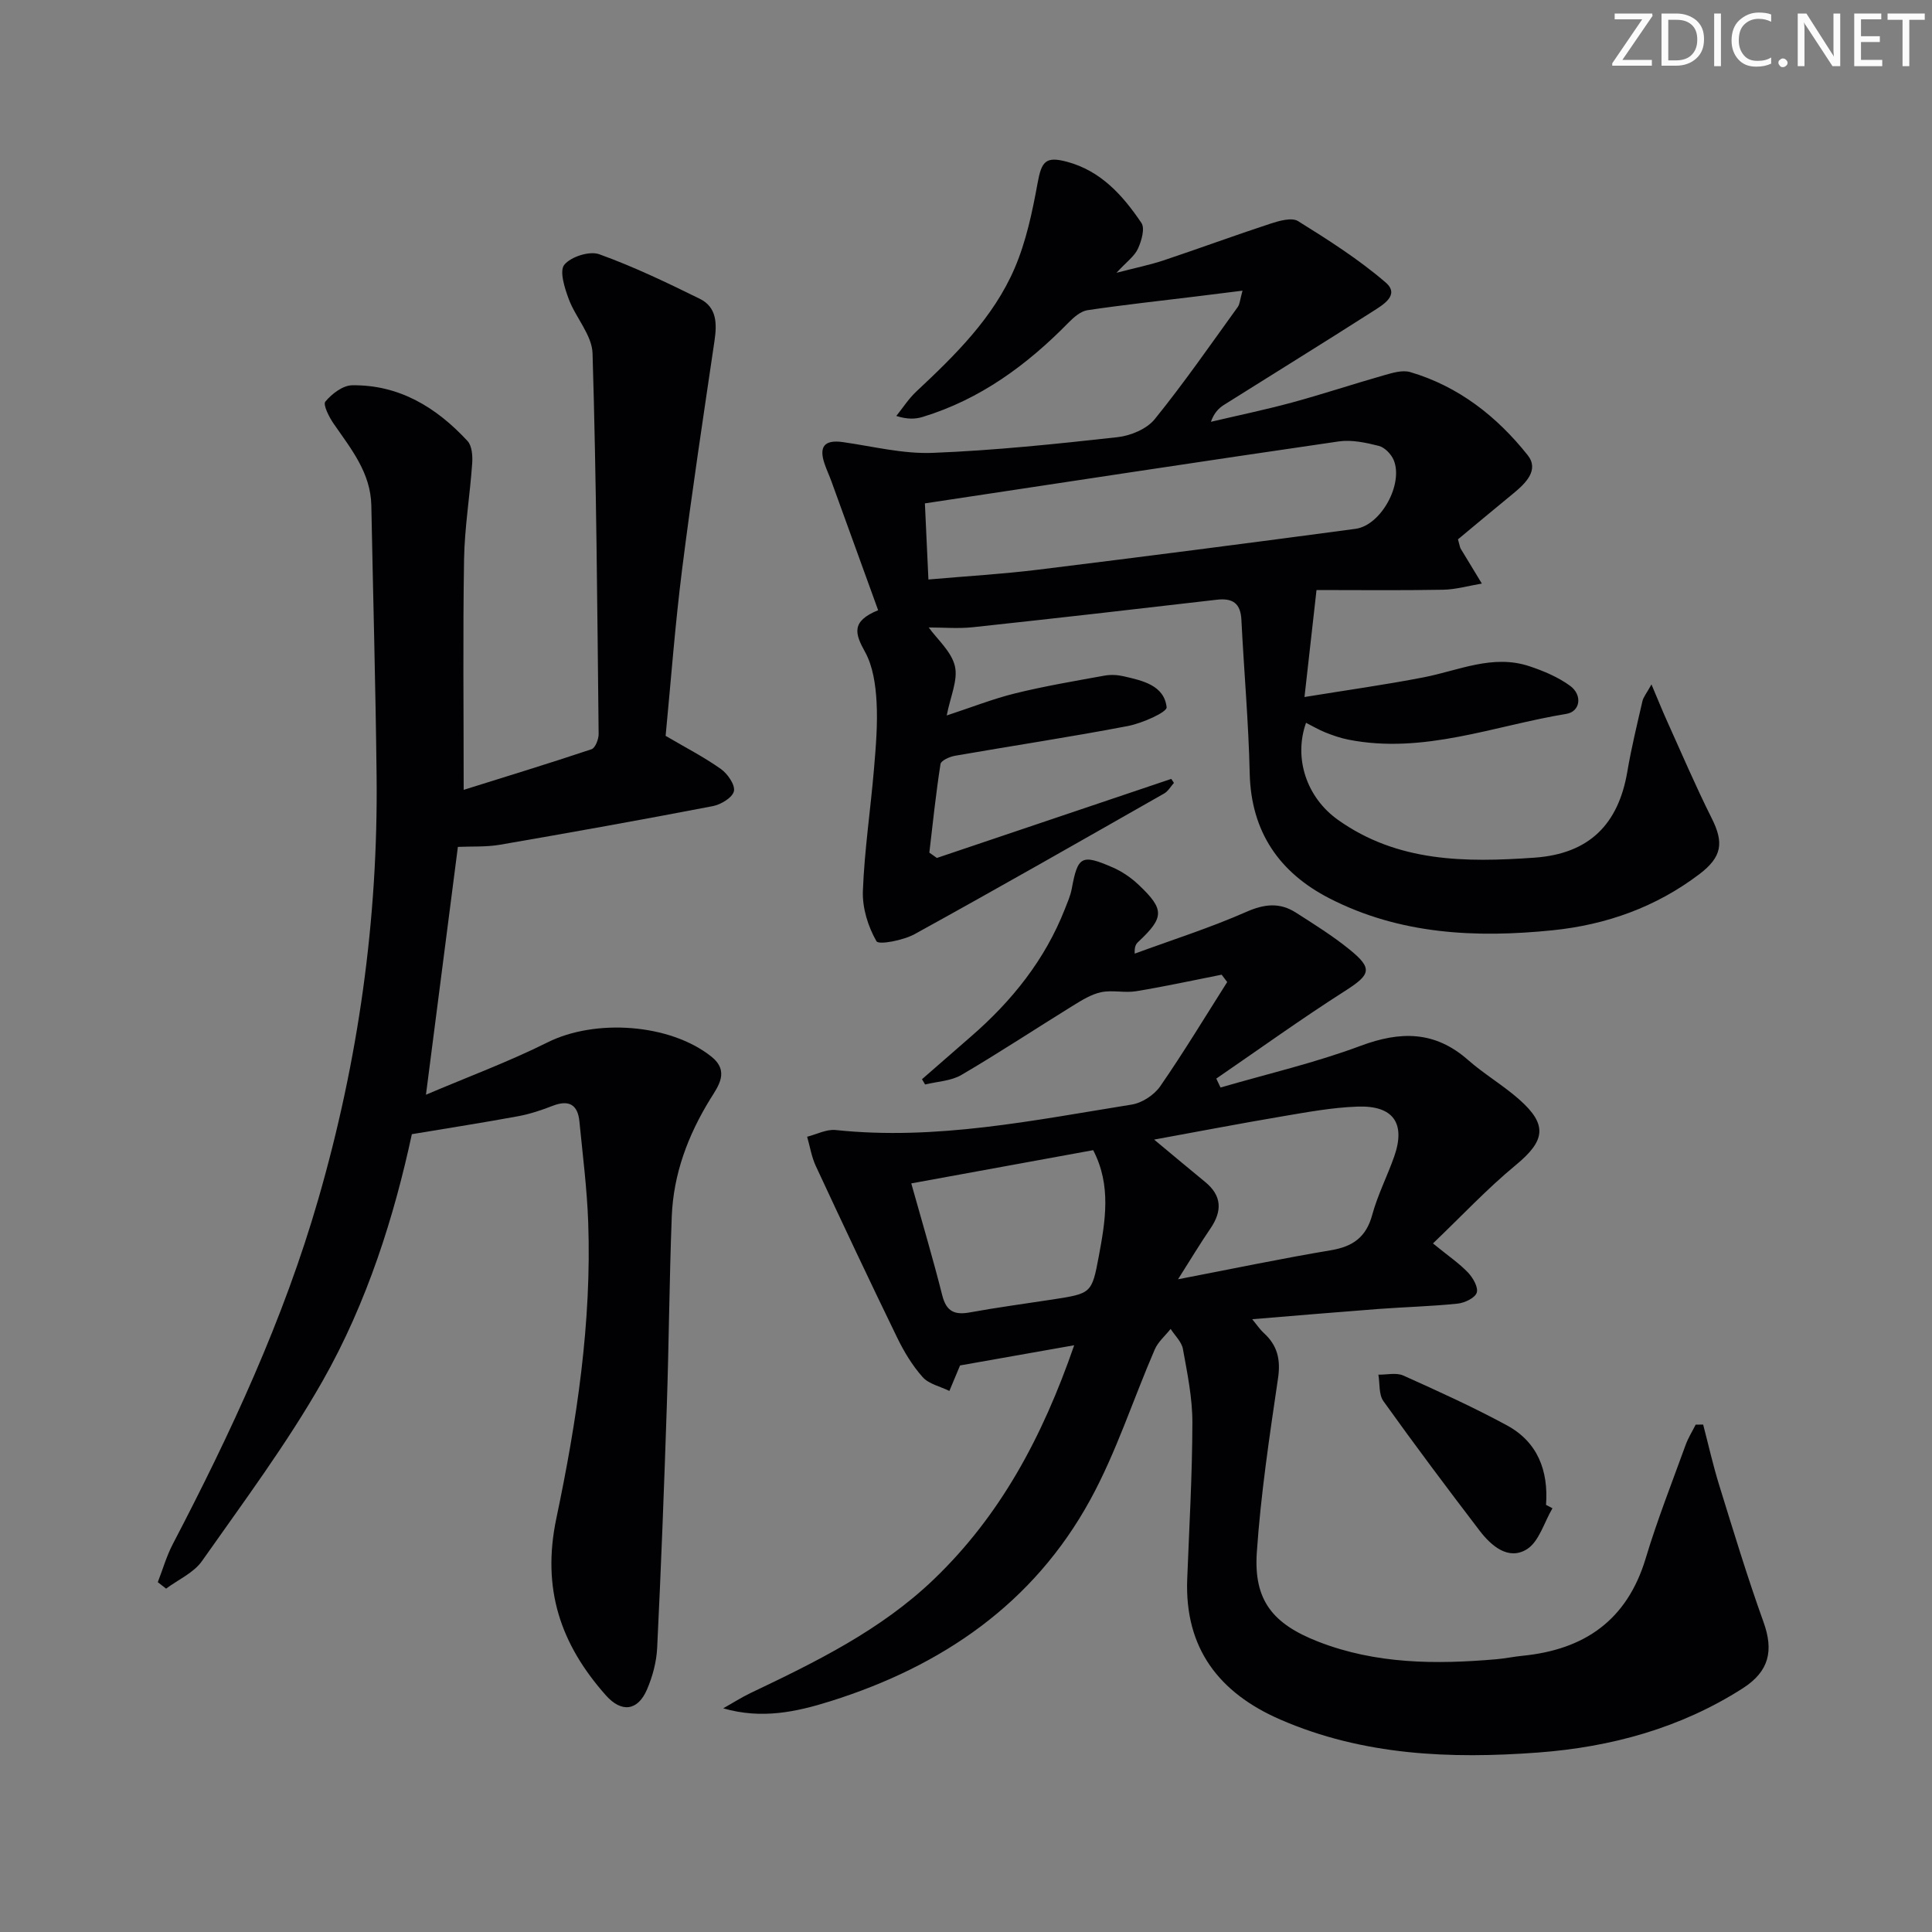 <svg enable-background="new 0 0 400 400" viewBox="0 0 400 400" xmlns="http://www.w3.org/2000/svg"><rect x="0" y="0" width="400" height="400" fill="#808080" stroke="none"/><g fill="#fafbfa"><path d="m342.2 3.2-6.3 9.2h6.1v1.2h-8.2v-.5l6.2-9.1h-5.7v-1.2h7.8v.4z"/><path d="m344 13.7v-10.9h3.1c1.6 0 3 .5 4.1 1.4 1.1 1 1.6 2.2 1.6 3.9s-.5 3-1.6 4-2.5 1.5-4.2 1.5h-3zm1.4-9.6v8.4h1.6c1.4 0 2.5-.4 3.2-1.1.8-.8 1.2-1.8 1.2-3.2s-.4-2.4-1.2-3.1-1.8-1-3.1-1z"/><path d="m356.3 2.8v10.9h-1.4v-10.9z"/><path d="m366.6 13.2c-.8.4-1.8.6-3 .6-1.6 0-2.8-.5-3.7-1.5s-1.4-2.3-1.4-3.9c0-1.7.5-3.2 1.6-4.2s2.4-1.6 4-1.6c1 0 1.9.1 2.6.4v1.5c-.8-.4-1.6-.6-2.6-.6-1.2 0-2.2.4-3 1.2s-1.1 1.9-1.1 3.3c0 1.3.4 2.3 1.1 3.1s1.6 1.1 2.8 1.1c1.1 0 2-.2 2.8-.7v1.3z"/><path d="m368.2 13c0-.3.1-.5.3-.6.2-.2.4-.3.6-.3.3 0 .5.1.7.3s.3.4.3.6-.1.5-.3.6c-.2.2-.4.3-.7.3s-.5-.1-.6-.3c-.2-.2-.3-.4-.3-.6z"/><path d="m381.1 13.7h-1.7l-5.5-8.4c-.2-.2-.3-.5-.4-.7 0 .2.1.8.1 1.5v7.6h-1.4v-10.9h1.8l5.3 8.3c.3.4.4.6.4.8 0-.3-.1-.8-.1-1.6v-7.5h1.4v10.9z"/><path d="m389.7 13.7h-5.8v-10.9h5.6v1.2h-4.2v3.5h3.9v1.2h-3.9v3.7h4.4z"/><path d="m398.4 4.1h-3.1v9.6h-1.4v-9.6h-3.1v-1.3h7.7v1.3z"/></g><path d="m222.4 278.52c-8.69 1.54-16.3 2.88-23.63 4.18-.76 1.82-1.48 3.55-2.21 5.28-1.88-.93-4.25-1.42-5.54-2.87-2.15-2.41-3.88-5.3-5.3-8.23-5.73-11.78-11.31-23.63-16.83-35.5-.87-1.88-1.2-4.02-1.78-6.03 1.97-.5 4.01-1.59 5.91-1.39 20.78 2.2 41-2.02 61.29-5.27 2.15-.34 4.66-1.99 5.91-3.8 4.86-7.03 9.28-14.36 13.86-21.57-.38-.51-.76-1.01-1.15-1.52-5.9 1.16-11.78 2.45-17.7 3.42-2.36.39-4.91-.28-7.24.2-2.05.43-3.99 1.65-5.83 2.78-7.72 4.77-15.3 9.78-23.12 14.36-2.15 1.26-4.99 1.35-7.51 1.97-.21-.36-.43-.73-.64-1.09 3.41-2.97 6.81-5.95 10.22-8.91 8.41-7.31 15.22-15.8 19.34-26.27.54-1.39 1.17-2.78 1.44-4.23 1.25-6.76 2.01-7.26 8.48-4.44 1.94.84 3.8 2.12 5.34 3.57 5.44 5.14 5.36 6.77-.05 11.85-.45.42-.81.94-.73 2.43 7.73-2.84 15.6-5.34 23.12-8.65 3.76-1.66 6.93-1.97 10.26.16 3.78 2.42 7.62 4.81 11.09 7.63 4.91 3.97 4.36 5.21-.95 8.6-9.05 5.77-17.77 12.06-26.63 18.13.29.62.59 1.23.88 1.85 9.68-2.82 19.57-5.11 28.99-8.63 8.26-3.08 15.38-3.11 22.22 2.9 3.36 2.96 7.31 5.26 10.66 8.23 5.93 5.25 5.32 8.55-.75 13.56-5.93 4.89-11.21 10.55-17.14 16.22 3.24 2.64 5.45 4.13 7.25 6.02 1.03 1.08 2.18 3.08 1.81 4.18s-2.5 2.11-3.95 2.26c-5.45.57-10.95.7-16.42 1.11-8.44.64-16.88 1.36-26.11 2.12 1.08 1.31 1.64 2.17 2.38 2.84 2.84 2.57 3.54 5.51 2.96 9.4-1.76 11.97-3.57 23.98-4.39 36.04-.67 9.94 3.31 14.81 12.72 18.48 11.95 4.66 24.36 4.72 36.87 3.64 1.82-.16 3.61-.54 5.43-.72 12.82-1.27 21.64-7.36 25.49-20.16 2.39-7.94 5.44-15.68 8.27-23.49.53-1.46 1.38-2.81 2.08-4.2.52-.01 1.04-.01 1.55-.02 1.1 4.21 2.05 8.46 3.34 12.61 2.93 9.46 5.8 18.95 9.15 28.26 2.14 5.94 1.19 10.22-4.28 13.73-12.91 8.26-27.28 12.17-42.34 13.3-18.21 1.36-36.3.62-53.43-6.83-12.66-5.51-19.81-14.75-19.26-29.07.42-10.81 1.05-21.62 1.07-32.43.01-5.08-1.05-10.19-1.96-15.22-.27-1.49-1.66-2.77-2.54-4.15-1.12 1.41-2.6 2.66-3.29 4.25-4.48 10.35-7.95 21.24-13.33 31.08-11.77 21.54-30.69 34.48-53.82 41.75-7.13 2.24-14.27 3.76-22.2 1.47 1.88-1.05 3.7-2.22 5.63-3.15 13.53-6.45 26.98-13.01 37.97-23.55 13.79-13.23 22.49-29.46 29.07-48.47zm21.5-13.66c11.54-2.22 21.54-4.32 31.6-6 4.57-.76 7.34-2.69 8.6-7.32 1.12-4.13 3.12-8.02 4.55-12.08 2.41-6.87-.14-10.61-7.57-10.35-5.26.18-10.51 1.16-15.71 2.04-8.59 1.45-17.15 3.1-26.42 4.79 3.96 3.29 7.24 6.05 10.55 8.76 3.49 2.85 3.57 6.01 1.14 9.6-2.1 3.07-4.02 6.26-6.74 10.56zm-55.23-19.85c2.14 7.66 4.45 15.39 6.42 23.2.85 3.34 2.56 4.08 5.71 3.51 5.69-1.04 11.43-1.8 17.15-2.68 7.97-1.24 8.1-1.22 9.54-8.92 1.36-7.31 2.64-14.69-1.16-21.99-12.29 2.24-24.45 4.46-37.66 6.88z" fill="#010104"/><path d="m193.97 177.63c16.18-5.46 32.35-10.92 48.53-16.37.18.28.37.55.55.83-.66.74-1.19 1.71-2 2.18-17.19 9.78-34.36 19.59-51.68 29.13-2.35 1.29-7.45 2.28-7.91 1.47-1.75-3.04-2.94-6.9-2.81-10.4.32-8.44 1.59-16.85 2.3-25.28.39-4.63.79-9.31.53-13.93-.2-3.5-.74-7.32-2.39-10.3-2.06-3.72-2.96-6.31 2.72-8.62-3.26-9.01-6.45-17.83-9.66-26.65-.45-1.24-1.02-2.44-1.44-3.69-1.2-3.54-.02-5 3.78-4.47 6.21.88 12.47 2.48 18.65 2.23 12.78-.5 25.53-1.84 38.25-3.25 2.7-.3 6.03-1.69 7.67-3.71 6.06-7.48 11.56-15.43 17.21-23.25.43-.6.45-1.49.98-3.37-3.67.46-6.65.84-9.63 1.2-7.49.92-15 1.73-22.46 2.84-1.4.21-2.82 1.44-3.9 2.54-8.62 8.8-18.3 15.92-30.23 19.56-1.51.46-3.15.53-5.46-.2 1.36-1.69 2.55-3.56 4.11-5.03 8.06-7.54 15.99-15.3 20.4-25.58 2.37-5.53 3.65-11.62 4.74-17.59.82-4.5 1.65-5.6 6.04-4.44 7.06 1.87 11.62 6.98 15.46 12.68.77 1.14.01 3.74-.73 5.35-.72 1.55-2.34 2.7-4.44 4.97 3.94-1.03 6.92-1.63 9.78-2.58 7.39-2.47 14.71-5.17 22.12-7.6 1.81-.59 4.4-1.33 5.7-.52 6.27 3.9 12.57 7.91 18.14 12.71 3.03 2.61-.63 4.67-2.72 6.01-10.2 6.52-20.5 12.87-30.75 19.32-1.09.69-2.03 1.62-2.72 3.51 5.61-1.32 11.26-2.49 16.82-4 6.4-1.74 12.7-3.84 19.07-5.65 1.73-.49 3.77-1.11 5.36-.65 10.03 2.95 17.98 9.2 24.35 17.22 2.41 3.05-.42 5.81-2.99 7.92-3.94 3.23-7.85 6.5-11.45 9.49.37 1.3.39 1.65.55 1.92 1.45 2.42 2.93 4.83 4.39 7.24-2.68.45-5.36 1.23-8.05 1.28-8.79.16-17.59.06-26.18.06-.87 7.72-1.6 14.2-2.49 22.15 8.53-1.39 16.63-2.52 24.64-4.07 7.27-1.41 14.33-4.84 21.94-2.3 2.94.98 5.93 2.24 8.41 4.05 2.62 1.92 2.11 5.34-.77 5.81-14.96 2.45-29.56 8.42-45.16 5.33-1.61-.32-3.19-.87-4.72-1.48-1.38-.55-2.67-1.32-4.02-2-2.6 7.32.11 15.47 6.61 20.09 12.37 8.8 26.4 8.83 40.69 7.83 11.34-.8 17.38-6.91 19.23-17.86.83-4.89 2.01-9.72 3.12-14.55.2-.86.85-1.61 1.87-3.46 1.3 3.06 2.17 5.25 3.14 7.4 3.07 6.79 5.99 13.65 9.33 20.31 2.54 5.05 2.16 8-2.56 11.58-8.98 6.81-19.23 10.47-30.34 11.61-15.94 1.63-31.68.87-46.25-6.61-10.33-5.3-16.22-13.74-16.5-25.86-.24-10.61-1.19-21.19-1.72-31.79-.17-3.45-1.81-4.56-5.12-4.17-16.82 1.96-33.64 3.88-50.48 5.69-3.03.32-6.12.05-9.14.05 1.77 2.46 4.7 4.97 5.42 8 .68 2.88-.94 6.31-1.69 10.22 5.15-1.69 9.59-3.45 14.18-4.58 6.1-1.5 12.31-2.55 18.49-3.67 1.28-.23 2.7-.16 3.98.14 3.9.9 8.36 1.85 8.88 6.41.12 1.01-5.05 3.31-8 3.88-11.89 2.28-23.87 4.08-35.8 6.16-1.12.19-2.91.99-3.02 1.72-.95 6.08-1.59 12.22-2.31 18.34.52.36 1.04.73 1.56 1.1zm-1.75-57.65c7.95-.7 15.4-1.13 22.78-2.04 21.89-2.7 43.78-5.52 65.64-8.45 5.29-.71 9.96-9.29 7.91-14.24-.51-1.22-1.86-2.62-3.07-2.93-2.68-.68-5.61-1.31-8.29-.93-28.35 4.12-56.67 8.45-85.7 12.83.21 4.51.45 9.72.73 15.76z" fill="#010104"/><path d="m137.81 152.35c4.08 2.4 7.94 4.38 11.44 6.86 1.39.99 2.99 3.29 2.7 4.6-.3 1.32-2.69 2.77-4.37 3.09-14.65 2.82-29.33 5.45-44.04 7.99-2.9.5-5.91.32-8.74.45-2.16 16.78-4.3 33.32-6.61 51.31 8.69-3.7 17.15-6.83 25.18-10.84 9.85-4.92 25.29-3.9 33.89 2.93 3.85 3.06 1.44 6.14-.2 8.79-4.63 7.52-7.64 15.54-7.98 24.36-.5 13.14-.59 26.29-1.03 39.42-.55 16.62-1.18 33.24-1.99 49.85-.14 2.92-.95 5.95-2.11 8.64-1.92 4.46-5.3 4.83-8.52 1.19-9.35-10.54-13.32-22.01-10.24-36.65 4.23-20.12 7.33-40.59 6.59-61.32-.25-6.96-1.14-13.9-1.82-20.84-.34-3.51-2.2-4.53-5.54-3.23-2.31.9-4.71 1.7-7.14 2.15-7.03 1.3-14.1 2.4-22.01 3.72-3.62 16.85-9.22 34.82-18.52 51.17-7.37 12.95-16.35 25-24.94 37.22-1.71 2.43-4.91 3.83-7.42 5.7-.57-.45-1.14-.89-1.72-1.34 1.02-2.62 1.8-5.37 3.09-7.85 12.02-23.03 22.95-46.49 30.17-71.55 8.26-28.63 12.37-57.8 12.04-87.58-.21-18.64-.73-37.28-1.09-55.92-.13-6.79-4.19-11.72-7.78-16.92-.95-1.37-2.27-3.96-1.74-4.6 1.33-1.6 3.6-3.35 5.52-3.38 9.78-.15 17.49 4.59 23.92 11.54.93 1.01 1.07 3.1.96 4.65-.46 6.61-1.57 13.21-1.68 19.82-.26 15.62-.08 31.25-.08 47.75 8.62-2.7 17.58-5.44 26.47-8.41.78-.26 1.48-2.08 1.47-3.16-.28-26.27-.47-52.54-1.26-78.8-.11-3.79-3.5-7.4-4.93-11.25-.85-2.28-1.97-5.81-.91-7.1 1.37-1.67 5.22-2.9 7.23-2.17 7.12 2.56 14 5.87 20.81 9.22 3.55 1.74 3.57 5.16 3.05 8.7-2.32 15.74-4.71 31.47-6.7 47.26-1.46 11.52-2.32 23.12-3.42 34.53z" fill="#010104"/><path d="m321.42 312.27c-1.73 2.92-2.78 6.95-5.34 8.51-3.8 2.32-7.32-.71-9.74-3.87-6.76-8.85-13.44-17.76-19.92-26.82-.98-1.37-.72-3.63-1.04-5.48 1.73.03 3.7-.47 5.16.18 7.24 3.25 14.49 6.54 21.46 10.32 6.35 3.44 8.61 9.37 8.09 16.46.45.24.89.47 1.33.7z" fill="#010104"/></svg>
